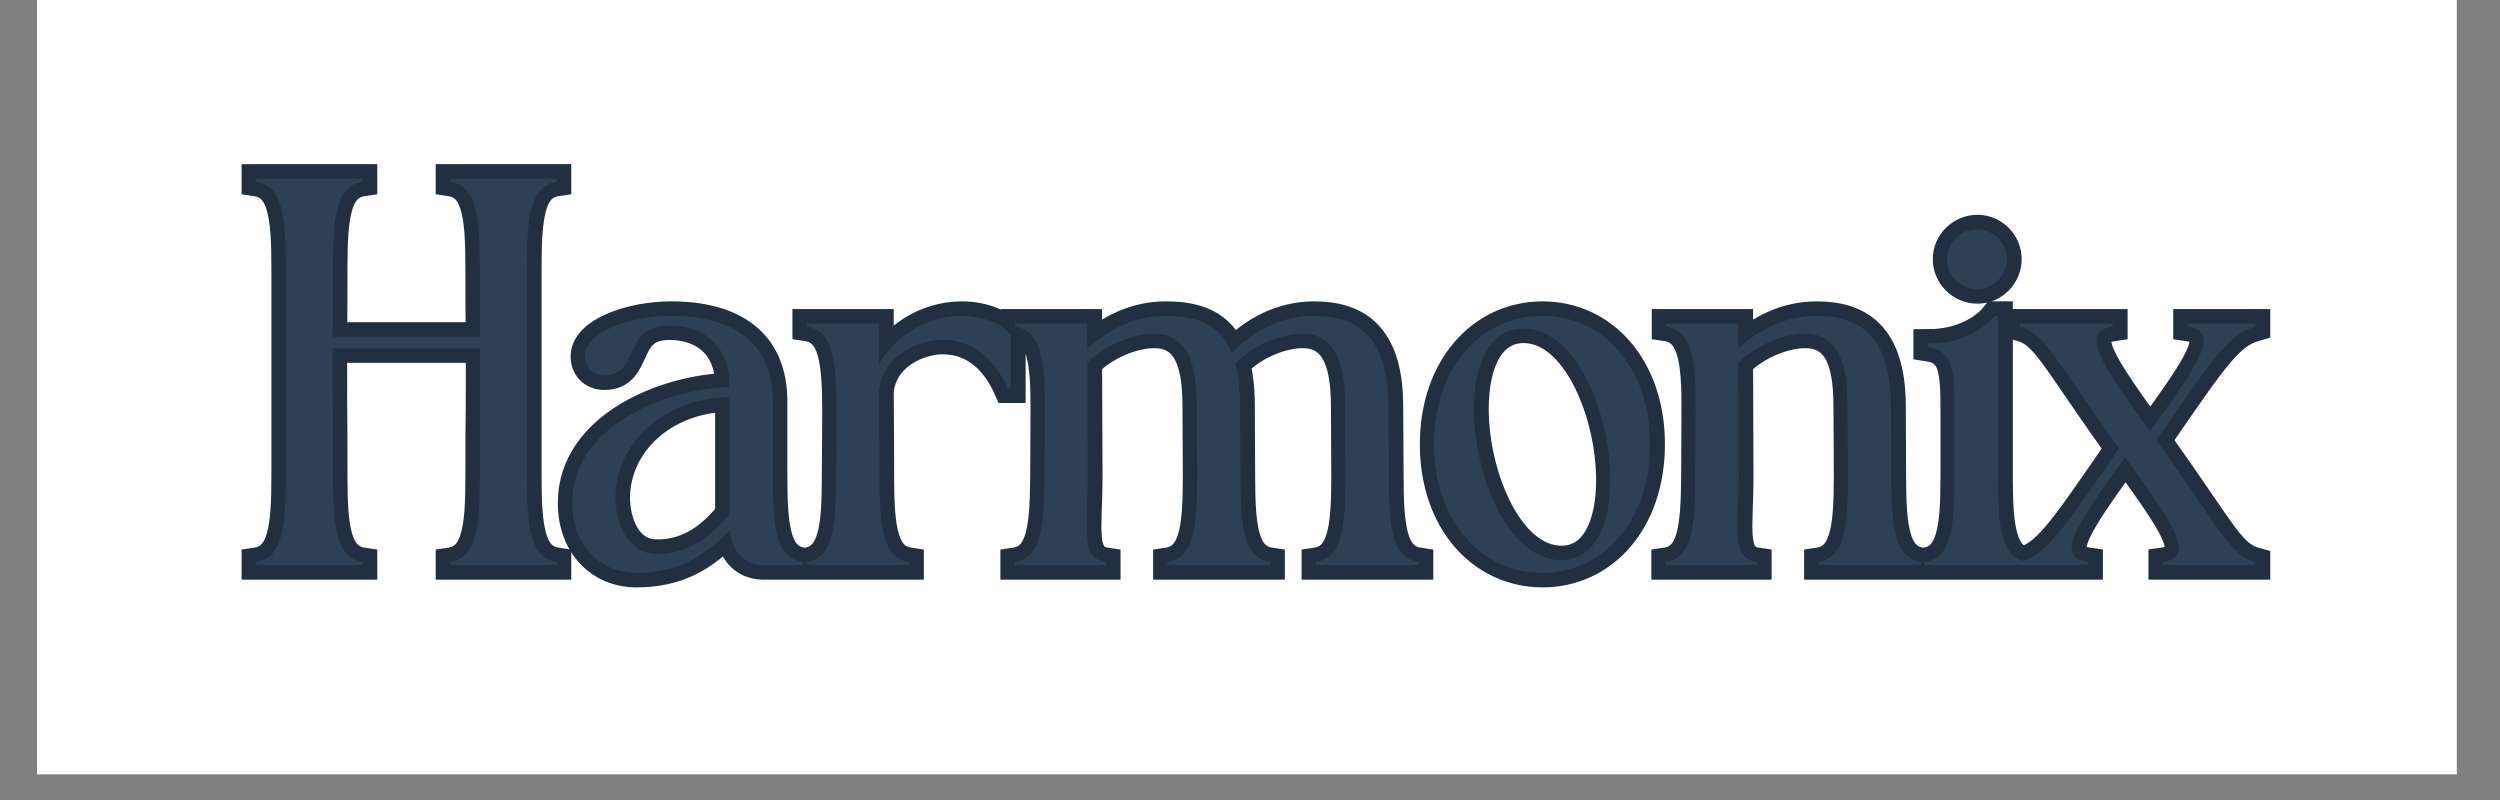 <svg xmlns="http://www.w3.org/2000/svg" xmlns:xlink="http://www.w3.org/1999/xlink" width="125" zoomAndPan="magnify" viewBox="0 0 93.75 30" height="40" preserveAspectRatio="xMidYMid meet" version="1.0"><rect x="0" y="0" width="93.75" height="30" fill="#808080" stroke="none"/><defs><g/><clipPath id="5bae2295ec"><path d="M 1.391 0 L 92.117 0 L 92.117 29.031 L 1.391 29.031 Z M 1.391 0 " clip-rule="nonzero"/></clipPath></defs><g clip-path="url(#5bae2295ec)"><path fill="#ffffff" d="M 1.391 0 L 92.359 0 L 92.359 36.387 L 1.391 36.387 Z M 1.391 0 " fill-opacity="1" fill-rule="nonzero"/><path fill="#ffffff" d="M 1.391 0 L 92.359 0 L 92.359 29.109 L 1.391 29.109 Z M 1.391 0 " fill-opacity="1" fill-rule="nonzero"/><path fill="#ffffff" d="M 1.391 0 L 92.359 0 L 92.359 29.109 L 1.391 29.109 Z M 1.391 0 " fill-opacity="1" fill-rule="nonzero"/></g><path stroke-linecap="butt" transform="matrix(0.302, 0, 0, 0.302, 0.739, 6.397)" fill="none" stroke-linejoin="miter" d="M 42.6 48.998 L 42.6 48.61 C 39.392 48.131 38.9 44.535 38.9 38.014 C 38.9 27.018 38.861 34.651 38.861 24.999 C 38.861 23.757 38.861 22.8 38.861 22.076 L 57.193 22.076 C 57.193 22.8 57.193 23.757 57.193 24.999 C 57.193 34.651 57.141 27.018 57.141 38.014 C 57.141 44.535 56.663 48.131 53.454 48.61 L 53.454 48.998 L 66.689 48.998 L 66.689 48.61 C 63.481 48.131 63.002 44.535 63.002 38.014 C 63.002 29.32 63.002 20.678 63.002 11.997 C 63.002 5.464 63.481 1.868 66.689 1.389 L 66.689 1.001 L 53.454 1.001 L 53.454 1.389 C 56.663 1.868 57.141 5.464 57.141 11.997 C 57.141 20.445 57.193 17.897 57.193 20.627 L 38.861 20.627 C 38.861 17.897 38.9 20.445 38.9 11.997 C 38.9 5.464 39.392 1.868 42.6 1.389 L 42.6 1.001 L 29.352 1.001 L 29.352 1.389 C 32.561 1.868 33.052 5.464 33.052 11.997 C 33.052 20.678 33.052 29.32 33.052 38.014 C 33.052 44.535 32.561 48.131 29.352 48.61 L 29.352 48.998 Z M 68.617 41.274 C 68.617 46.41 71.929 49.955 76.586 49.955 C 81.67 49.955 85.034 47.989 88.204 44.586 C 88.385 47.174 89.834 48.998 92.369 48.998 L 97.221 48.998 L 97.221 48.61 C 93.999 48.131 93.521 44.535 93.521 38.014 C 93.521 35.414 93.521 31.778 93.521 28.648 C 93.521 21.209 88.436 18.039 80.907 18.039 C 75.823 18.039 70.208 20.057 70.208 23.072 C 70.208 24.378 71.075 25.439 72.601 25.439 C 77.116 25.439 74.762 19.229 80.674 19.229 C 84.982 19.229 88.152 21.791 88.152 26.681 L 88.152 26.927 C 80.674 27.018 68.617 31.533 68.617 41.274 Z M 73.986 40.64 C 73.986 34.12 79.665 28.311 88.152 28.117 L 88.152 42.659 C 85.901 45.453 83.119 47.601 79.135 47.601 C 75.292 47.601 73.986 43.487 73.986 40.64 Z M 110.469 48.998 L 110.469 48.61 C 107.26 48.131 106.781 44.535 106.781 38.014 C 106.781 36.863 106.781 31.96 106.73 27.406 C 107.17 22.942 111.672 21.015 114.608 21.015 C 118.063 21.015 120.935 23.033 122.72 27.056 L 123.108 27.056 L 123.108 20.484 C 122.241 19.139 119.744 18.039 117.041 18.039 C 112.112 18.039 108.45 21.015 106.73 24.081 C 106.73 21.636 106.73 19.669 106.73 18.997 L 97.751 18.997 L 97.751 19.385 C 100.96 19.863 101.451 23.46 101.451 29.993 C 101.451 31.714 101.4 35.892 101.4 38.014 C 101.4 44.535 100.921 48.131 97.712 48.61 L 97.712 48.998 Z M 123.574 48.61 L 123.574 48.998 L 134.894 48.998 L 134.894 48.61 C 131.686 48.131 132.656 44.535 132.656 38.014 L 132.604 23.848 C 134.959 21.545 138.361 20.251 140.897 20.251 C 146.046 20.251 146.188 26.099 146.188 29.993 C 146.188 32.671 146.227 35.323 146.227 38.014 C 146.227 44.535 145.748 48.131 142.54 48.61 L 142.54 48.998 L 155.296 48.998 L 155.296 48.61 C 152.087 48.131 151.609 44.535 151.609 38.014 C 151.609 35.026 151.57 32.296 151.57 29.32 C 151.57 27.16 151.363 25.387 150.988 23.951 C 153.329 21.584 156.745 20.251 159.332 20.251 C 164.417 20.251 164.624 26.099 164.624 29.993 C 164.624 32.671 164.662 35.323 164.662 38.014 C 164.662 44.535 164.184 48.131 160.975 48.61 L 160.975 48.998 L 173.731 48.998 L 173.731 48.61 C 170.523 48.131 170.044 44.535 170.044 38.014 C 170.044 35.026 169.993 32.296 169.993 29.32 C 169.993 20.342 165.904 18.039 160.73 18.039 C 156.745 18.039 153.239 19.863 150.561 22.645 C 149.112 19.1 146.227 18.039 142.294 18.039 C 138.555 18.039 135.243 19.669 132.604 22.114 L 132.604 18.997 L 123.626 18.997 L 123.626 19.385 C 126.834 19.863 127.364 23.46 127.313 29.993 L 127.274 38.014 C 127.222 44.535 126.795 48.131 123.574 48.61 Z M 175.659 33.978 C 175.659 43.577 181.558 49.955 189.101 49.955 C 196.643 49.955 202.491 43.577 202.491 33.978 C 202.491 24.43 196.643 18.039 189.101 18.039 C 181.558 18.039 175.659 24.43 175.659 33.978 Z M 186.746 19.618 C 197.536 19.618 202.206 48.377 191.442 48.377 C 180.601 48.377 175.944 19.618 186.746 19.618 Z M 204.405 48.61 L 204.405 48.998 L 215.738 48.998 L 215.738 48.61 C 212.517 48.131 213.487 44.535 213.487 38.014 L 213.436 23.848 C 215.79 21.545 219.193 20.251 221.728 20.251 C 226.877 20.251 227.02 26.099 227.02 29.993 C 227.02 32.671 227.059 35.323 227.059 38.014 C 227.059 44.535 226.58 48.131 223.371 48.61 L 223.371 48.998 L 236.14 48.998 L 236.14 48.61 C 232.919 48.131 232.44 44.535 232.44 38.014 C 232.44 35.026 232.402 32.296 232.402 29.32 C 232.402 20.342 228.313 18.039 223.126 18.039 C 219.387 18.039 216.075 19.669 213.436 22.114 L 213.436 18.997 L 204.457 18.997 L 204.457 19.385 C 207.666 19.863 208.196 23.46 208.144 29.993 L 208.106 38.014 C 208.054 44.535 207.627 48.131 204.405 48.61 Z M 249.388 48.998 L 249.388 48.61 C 246.167 48.131 245.688 44.535 245.688 38.014 L 245.688 18.039 L 245.3 18.039 C 244.394 19.191 241.703 21.493 236.943 21.493 L 236.943 21.882 C 240.177 22.36 240.306 24.909 240.306 29.993 L 240.306 38.014 C 240.306 44.535 239.828 48.131 236.619 48.61 L 236.619 48.998 Z M 243.101 7.288 C 241.044 7.288 239.349 8.97 239.349 10.988 C 239.349 13.045 241.044 14.727 243.101 14.727 C 245.119 14.727 246.788 13.045 246.788 10.988 C 246.788 8.97 245.119 7.288 243.101 7.288 Z M 248.431 48.61 L 248.431 48.998 L 256.879 48.998 L 256.879 48.61 C 252.558 47.989 255.624 43.823 261.484 35.608 C 267.384 43.823 270.463 47.989 266.129 48.61 L 266.129 48.998 L 277.656 48.998 L 277.656 48.61 C 274.577 47.756 273.775 45.311 265.754 34.03 C 265.611 33.835 265.508 33.641 265.366 33.499 C 272.908 22.502 274.486 20.303 277.656 19.385 L 277.656 18.997 L 269.208 18.997 L 269.208 19.385 C 273.529 20.006 270.463 24.184 264.55 32.399 C 258.69 24.184 255.624 20.006 259.945 19.385 L 259.945 18.997 L 248.431 18.997 L 248.431 19.385 C 251.497 20.251 252.312 22.697 260.333 33.978 C 260.475 34.159 260.566 34.366 260.708 34.508 C 253.179 45.492 251.587 47.704 248.431 48.61 Z M 248.431 48.61 " stroke="#222f40" stroke-width="3.6" stroke-opacity="1" stroke-miterlimit="4"/><g fill="#2e4056" fill-opacity="1"><g transform="translate(8.877, 21.192)"><g><path d="M 4.727 0 L 4.727 -0.117 C 3.754 -0.262 3.609 -1.348 3.609 -3.32 C 3.609 -6.637 3.594 -4.332 3.594 -7.246 C 3.594 -7.625 3.594 -7.914 3.594 -8.129 L 9.129 -8.129 C 9.129 -7.914 9.129 -7.625 9.129 -7.246 C 9.129 -4.332 9.117 -6.637 9.117 -3.32 C 9.117 -1.348 8.973 -0.262 8 -0.117 L 8 0 L 12 0 L 12 -0.117 C 11.027 -0.262 10.883 -1.348 10.883 -3.32 C 10.883 -5.941 10.883 -8.551 10.883 -11.176 C 10.883 -13.145 11.027 -14.23 12 -14.379 L 12 -14.492 L 8 -14.492 L 8 -14.379 C 8.973 -14.23 9.117 -13.145 9.117 -11.176 C 9.117 -8.625 9.129 -9.391 9.129 -8.566 L 3.594 -8.566 C 3.594 -9.391 3.609 -8.625 3.609 -11.176 C 3.609 -13.145 3.754 -14.23 4.727 -14.379 L 4.727 -14.492 L 0.727 -14.492 L 0.727 -14.379 C 1.695 -14.23 1.84 -13.145 1.84 -11.176 C 1.84 -8.551 1.84 -5.941 1.84 -3.32 C 1.84 -1.348 1.695 -0.262 0.727 -0.117 L 0.727 0 Z M 4.727 0 "/></g></g></g><g fill="#2e4056" fill-opacity="1"><g transform="translate(20.298, 21.192)"><g><path d="M 1.16 -2.332 C 1.16 -0.781 2.16 0.289 3.566 0.289 C 5.102 0.289 6.117 -0.305 7.074 -1.332 C 7.129 -0.551 7.566 0 8.332 0 L 9.797 0 L 9.797 -0.117 C 8.828 -0.262 8.68 -1.348 8.68 -3.32 C 8.68 -4.102 8.68 -5.203 8.68 -6.145 C 8.68 -8.391 7.145 -9.348 4.871 -9.348 C 3.332 -9.348 1.637 -8.738 1.637 -7.828 C 1.637 -7.434 1.898 -7.117 2.363 -7.117 C 3.727 -7.117 3.016 -8.984 4.797 -8.984 C 6.102 -8.984 7.059 -8.219 7.059 -6.738 L 7.059 -6.668 C 4.797 -6.637 1.16 -5.277 1.16 -2.332 Z M 2.781 -2.523 C 2.781 -4.492 4.492 -6.246 7.059 -6.305 L 7.059 -1.914 C 6.379 -1.074 5.535 -0.422 4.332 -0.422 C 3.176 -0.422 2.781 -1.668 2.781 -2.523 Z M 2.781 -2.523 "/></g></g></g><g fill="#2e4056" fill-opacity="1"><g transform="translate(29.515, 21.192)"><g><path d="M 4.578 0 L 4.578 -0.117 C 3.609 -0.262 3.465 -1.348 3.465 -3.32 C 3.465 -3.668 3.465 -5.145 3.449 -6.523 C 3.578 -7.871 4.941 -8.449 5.828 -8.449 C 6.871 -8.449 7.738 -7.84 8.277 -6.625 L 8.391 -6.625 L 8.391 -8.609 C 8.129 -9.016 7.379 -9.348 6.566 -9.348 C 5.074 -9.348 3.973 -8.449 3.449 -7.523 C 3.449 -8.262 3.449 -8.855 3.449 -9.059 L 0.738 -9.059 L 0.738 -8.941 C 1.711 -8.797 1.855 -7.711 1.855 -5.738 C 1.855 -5.219 1.84 -3.957 1.84 -3.32 C 1.84 -1.348 1.695 -0.262 0.727 -0.117 L 0.727 0 Z M 4.578 0 "/></g></g></g><g fill="#2e4056" fill-opacity="1"><g transform="translate(37.327, 21.192)"><g><path d="M 0.727 -0.117 L 0.727 0 L 4.145 0 L 4.145 -0.117 C 3.176 -0.262 3.465 -1.348 3.465 -3.32 L 3.449 -7.594 C 4.16 -8.289 5.188 -8.68 5.957 -8.68 C 7.508 -8.68 7.551 -6.914 7.551 -5.738 C 7.551 -4.926 7.566 -4.129 7.566 -3.32 C 7.566 -1.348 7.422 -0.262 6.449 -0.117 L 6.449 0 L 10.305 0 L 10.305 -0.117 C 9.332 -0.262 9.188 -1.348 9.188 -3.32 C 9.188 -4.219 9.176 -5.043 9.176 -5.941 C 9.176 -6.594 9.117 -7.129 9 -7.566 C 9.711 -8.277 10.738 -8.68 11.523 -8.68 C 13.059 -8.68 13.117 -6.914 13.117 -5.738 C 13.117 -4.926 13.129 -4.129 13.129 -3.32 C 13.129 -1.348 12.984 -0.262 12.016 -0.117 L 12.016 0 L 15.871 0 L 15.871 -0.117 C 14.898 -0.262 14.754 -1.348 14.754 -3.32 C 14.754 -4.219 14.738 -5.043 14.738 -5.941 C 14.738 -8.652 13.508 -9.348 11.941 -9.348 C 10.738 -9.348 9.68 -8.797 8.871 -7.957 C 8.434 -9.027 7.566 -9.348 6.379 -9.348 C 5.246 -9.348 4.246 -8.855 3.449 -8.117 L 3.449 -9.059 L 0.738 -9.059 L 0.738 -8.941 C 1.711 -8.797 1.871 -7.711 1.855 -5.738 L 1.84 -3.32 C 1.824 -1.348 1.695 -0.262 0.727 -0.117 Z M 0.727 -0.117 "/></g></g></g><g fill="#2e4056" fill-opacity="1"><g transform="translate(52.617, 21.192)"><g><path d="M 1.16 -4.535 C 1.16 -1.637 2.941 0.289 5.219 0.289 C 7.492 0.289 9.262 -1.637 9.262 -4.535 C 9.262 -7.422 7.492 -9.348 5.219 -9.348 C 2.941 -9.348 1.16 -7.422 1.16 -4.535 Z M 4.508 -8.871 C 7.77 -8.871 9.176 -0.188 5.926 -0.188 C 2.652 -0.188 1.246 -8.871 4.508 -8.871 Z M 4.508 -8.871 "/></g></g></g><g fill="#2e4056" fill-opacity="1"><g transform="translate(61.734, 21.192)"><g><path d="M 0.727 -0.117 L 0.727 0 L 4.145 0 L 4.145 -0.117 C 3.176 -0.262 3.465 -1.348 3.465 -3.32 L 3.449 -7.594 C 4.16 -8.289 5.188 -8.68 5.957 -8.68 C 7.508 -8.68 7.551 -6.914 7.551 -5.738 C 7.551 -4.926 7.566 -4.129 7.566 -3.32 C 7.566 -1.348 7.422 -0.262 6.449 -0.117 L 6.449 0 L 10.305 0 L 10.305 -0.117 C 9.332 -0.262 9.188 -1.348 9.188 -3.32 C 9.188 -4.219 9.176 -5.043 9.176 -5.941 C 9.176 -8.652 7.941 -9.348 6.379 -9.348 C 5.246 -9.348 4.246 -8.855 3.449 -8.117 L 3.449 -9.059 L 0.738 -9.059 L 0.738 -8.941 C 1.711 -8.797 1.871 -7.711 1.855 -5.738 L 1.84 -3.32 C 1.824 -1.348 1.695 -0.262 0.727 -0.117 Z M 0.727 -0.117 "/></g></g></g><g fill="#2e4056" fill-opacity="1"><g transform="translate(71.458, 21.192)"><g><path d="M 4.578 0 L 4.578 -0.117 C 3.609 -0.262 3.465 -1.348 3.465 -3.32 L 3.465 -9.348 L 3.348 -9.348 C 3.074 -9 2.262 -8.305 0.824 -8.305 L 0.824 -8.188 C 1.797 -8.043 1.84 -7.277 1.84 -5.738 L 1.84 -3.32 C 1.84 -1.348 1.695 -0.262 0.727 -0.117 L 0.727 0 Z M 2.68 -12.594 C 2.059 -12.594 1.551 -12.086 1.551 -11.48 C 1.551 -10.855 2.059 -10.348 2.68 -10.348 C 3.289 -10.348 3.797 -10.855 3.797 -11.48 C 3.797 -12.086 3.289 -12.594 2.68 -12.594 Z M 2.68 -12.594 "/></g></g></g><g fill="#2e4056" fill-opacity="1"><g transform="translate(75.459, 21.192)"><g><path d="M 0.289 -0.117 L 0.289 0 L 2.84 0 L 2.84 -0.117 C 1.535 -0.305 2.465 -1.566 4.23 -4.043 C 6.016 -1.566 6.941 -0.305 5.637 -0.117 L 5.637 0 L 9.117 0 L 9.117 -0.117 C 8.188 -0.375 7.941 -1.117 5.523 -4.523 C 5.477 -4.578 5.449 -4.637 5.406 -4.68 C 7.68 -8 8.16 -8.668 9.117 -8.941 L 9.117 -9.059 L 6.566 -9.059 L 6.566 -8.941 C 7.871 -8.754 6.941 -7.492 5.16 -5.016 C 3.391 -7.492 2.465 -8.754 3.77 -8.941 L 3.77 -9.059 L 0.289 -9.059 L 0.289 -8.941 C 1.219 -8.68 1.465 -7.941 3.883 -4.535 C 3.926 -4.477 3.957 -4.422 4 -4.375 C 1.727 -1.059 1.246 -0.391 0.289 -0.117 Z M 0.289 -0.117 "/></g></g></g></svg>